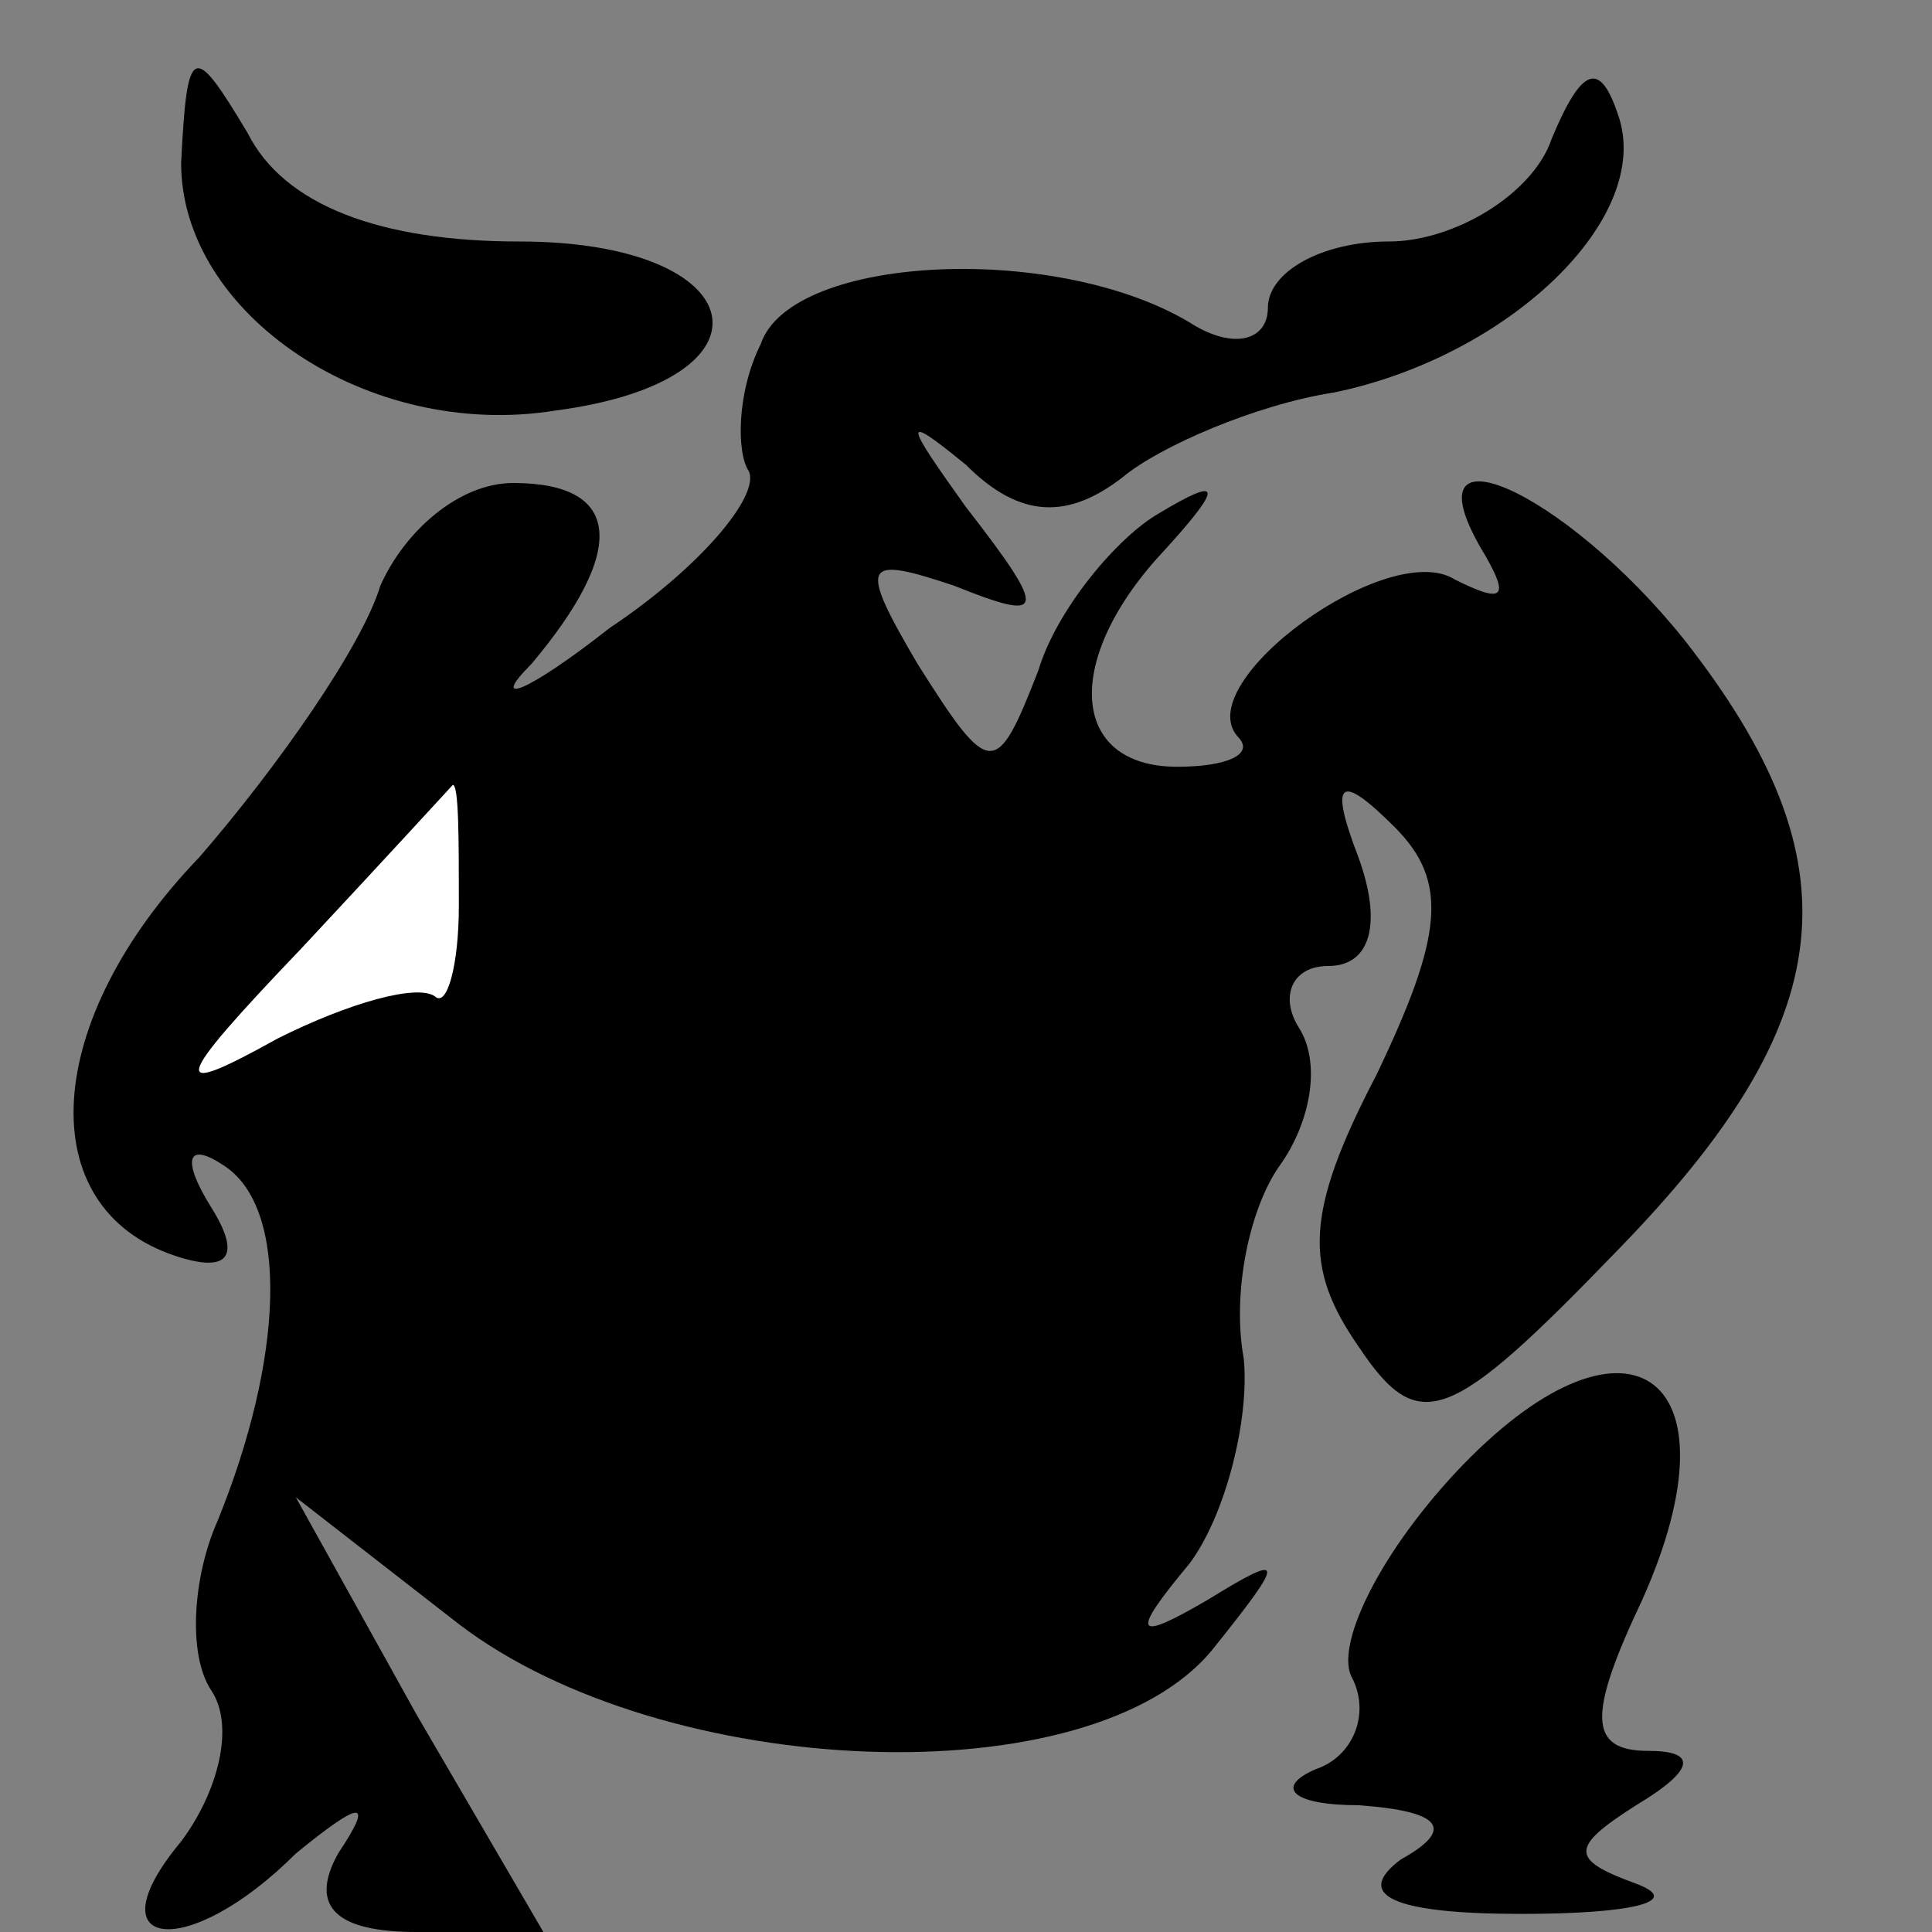 <?xml version="1.0" standalone="no"?>
<!DOCTYPE svg PUBLIC "-//W3C//DTD SVG 20010904//EN"
 "http://www.w3.org/TR/2001/REC-SVG-20010904/DTD/svg10.dtd">
<svg version="1.0" xmlns="http://www.w3.org/2000/svg"
 width="32pt" height="32pt" viewBox="0 0 32 32"
 preserveAspectRatio="xMidYMid meet">
<rect x="0" y="0" width="32" height="32" fill="#808080" stroke="none"/>
<g transform="translate(0,32) scale(0.1,-0.1)"
fill="#000000" stroke="none">
<path fill="#000000" stroke="none" d="M30 293 c0 -25 31 -46 62 -41 38 5 33
28 -6 28 -23 0 -39 6 -45 18 -9 15 -10 15 -11 -5z"/>
<path fill="#000000" stroke="none" d="M257 297 c-3 -9 -16 -17 -27 -17 -11 0
-20 -5 -20 -11 0 -5 -5 -7 -12 -3 -22 14 -67 12 -72 -3 -4 -8 -4 -18 -2 -21 2
-4 -8 -16 -23 -26 -14 -11 -20 -13 -13 -6 16 19 15 30 -3 30 -9 0 -18 -8 -22
-17 -3 -10 -17 -30 -30 -45 -26 -27 -28 -58 -4 -66 9 -3 11 0 6 8 -5 8 -4 11
2 7 11 -7 10 -32 -1 -59 -4 -9 -5 -22 -1 -28 4 -6 1 -17 -5 -25 -15 -18 1 -20
19 -2 11 9 13 9 7 0 -5 -9 0 -13 13 -13 l21 0 -21 36 -20 36 27 -21 c34 -26
105 -29 125 -4 12 15 12 16 -1 8 -12 -7 -13 -6 -3 6 6 8 10 24 9 34 -2 11 1
25 6 32 5 7 7 17 3 23 -3 5 -1 10 5 10 7 0 9 7 5 18 -5 13 -3 14 6 5 9 -9 8
-18 -3 -41 -12 -23 -12 -32 -3 -45 10 -15 15 -13 43 16 37 38 40 64 11 101
-20 25 -47 37 -33 14 4 -7 3 -8 -5 -4 -11 7 -44 -17 -36 -26 3 -3 -2 -5 -10
-5 -18 0 -19 18 -2 36 10 11 9 12 -1 6 -7 -4 -17 -16 -20 -26 -7 -18 -8 -18
-20 1 -10 17 -9 18 6 13 15 -6 16 -5 2 13 -10 14 -11 16 0 7 9 -9 17 -9 26 -2
6 5 22 12 35 14 29 6 53 29 47 46 -3 9 -6 8 -11 -4z"/>
<path fill="#ffffff" stroke="none" d="M76 170 c0 -10 -2 -17 -4 -15 -3 2 -14
-1 -26 -7 -18 -10 -18 -8 4 15 14 15 25 27 25 27 1 0 1 -9 1 -20z"/>
<path fill="#000000" stroke="none" d="M241 76 c-13 -14 -20 -29 -17 -34 3 -6
0 -13 -6 -15 -7 -3 -4 -6 7 -6 14 -1 16 -4 7 -9 -8 -6 -1 -9 20 -9 18 0 27 2
19 5 -11 4 -11 6 0 13 10 6 10 9 2 9 -10 0 -10 6 -1 25 17 38 -3 51 -31 21z"/>
</g>
</svg>
